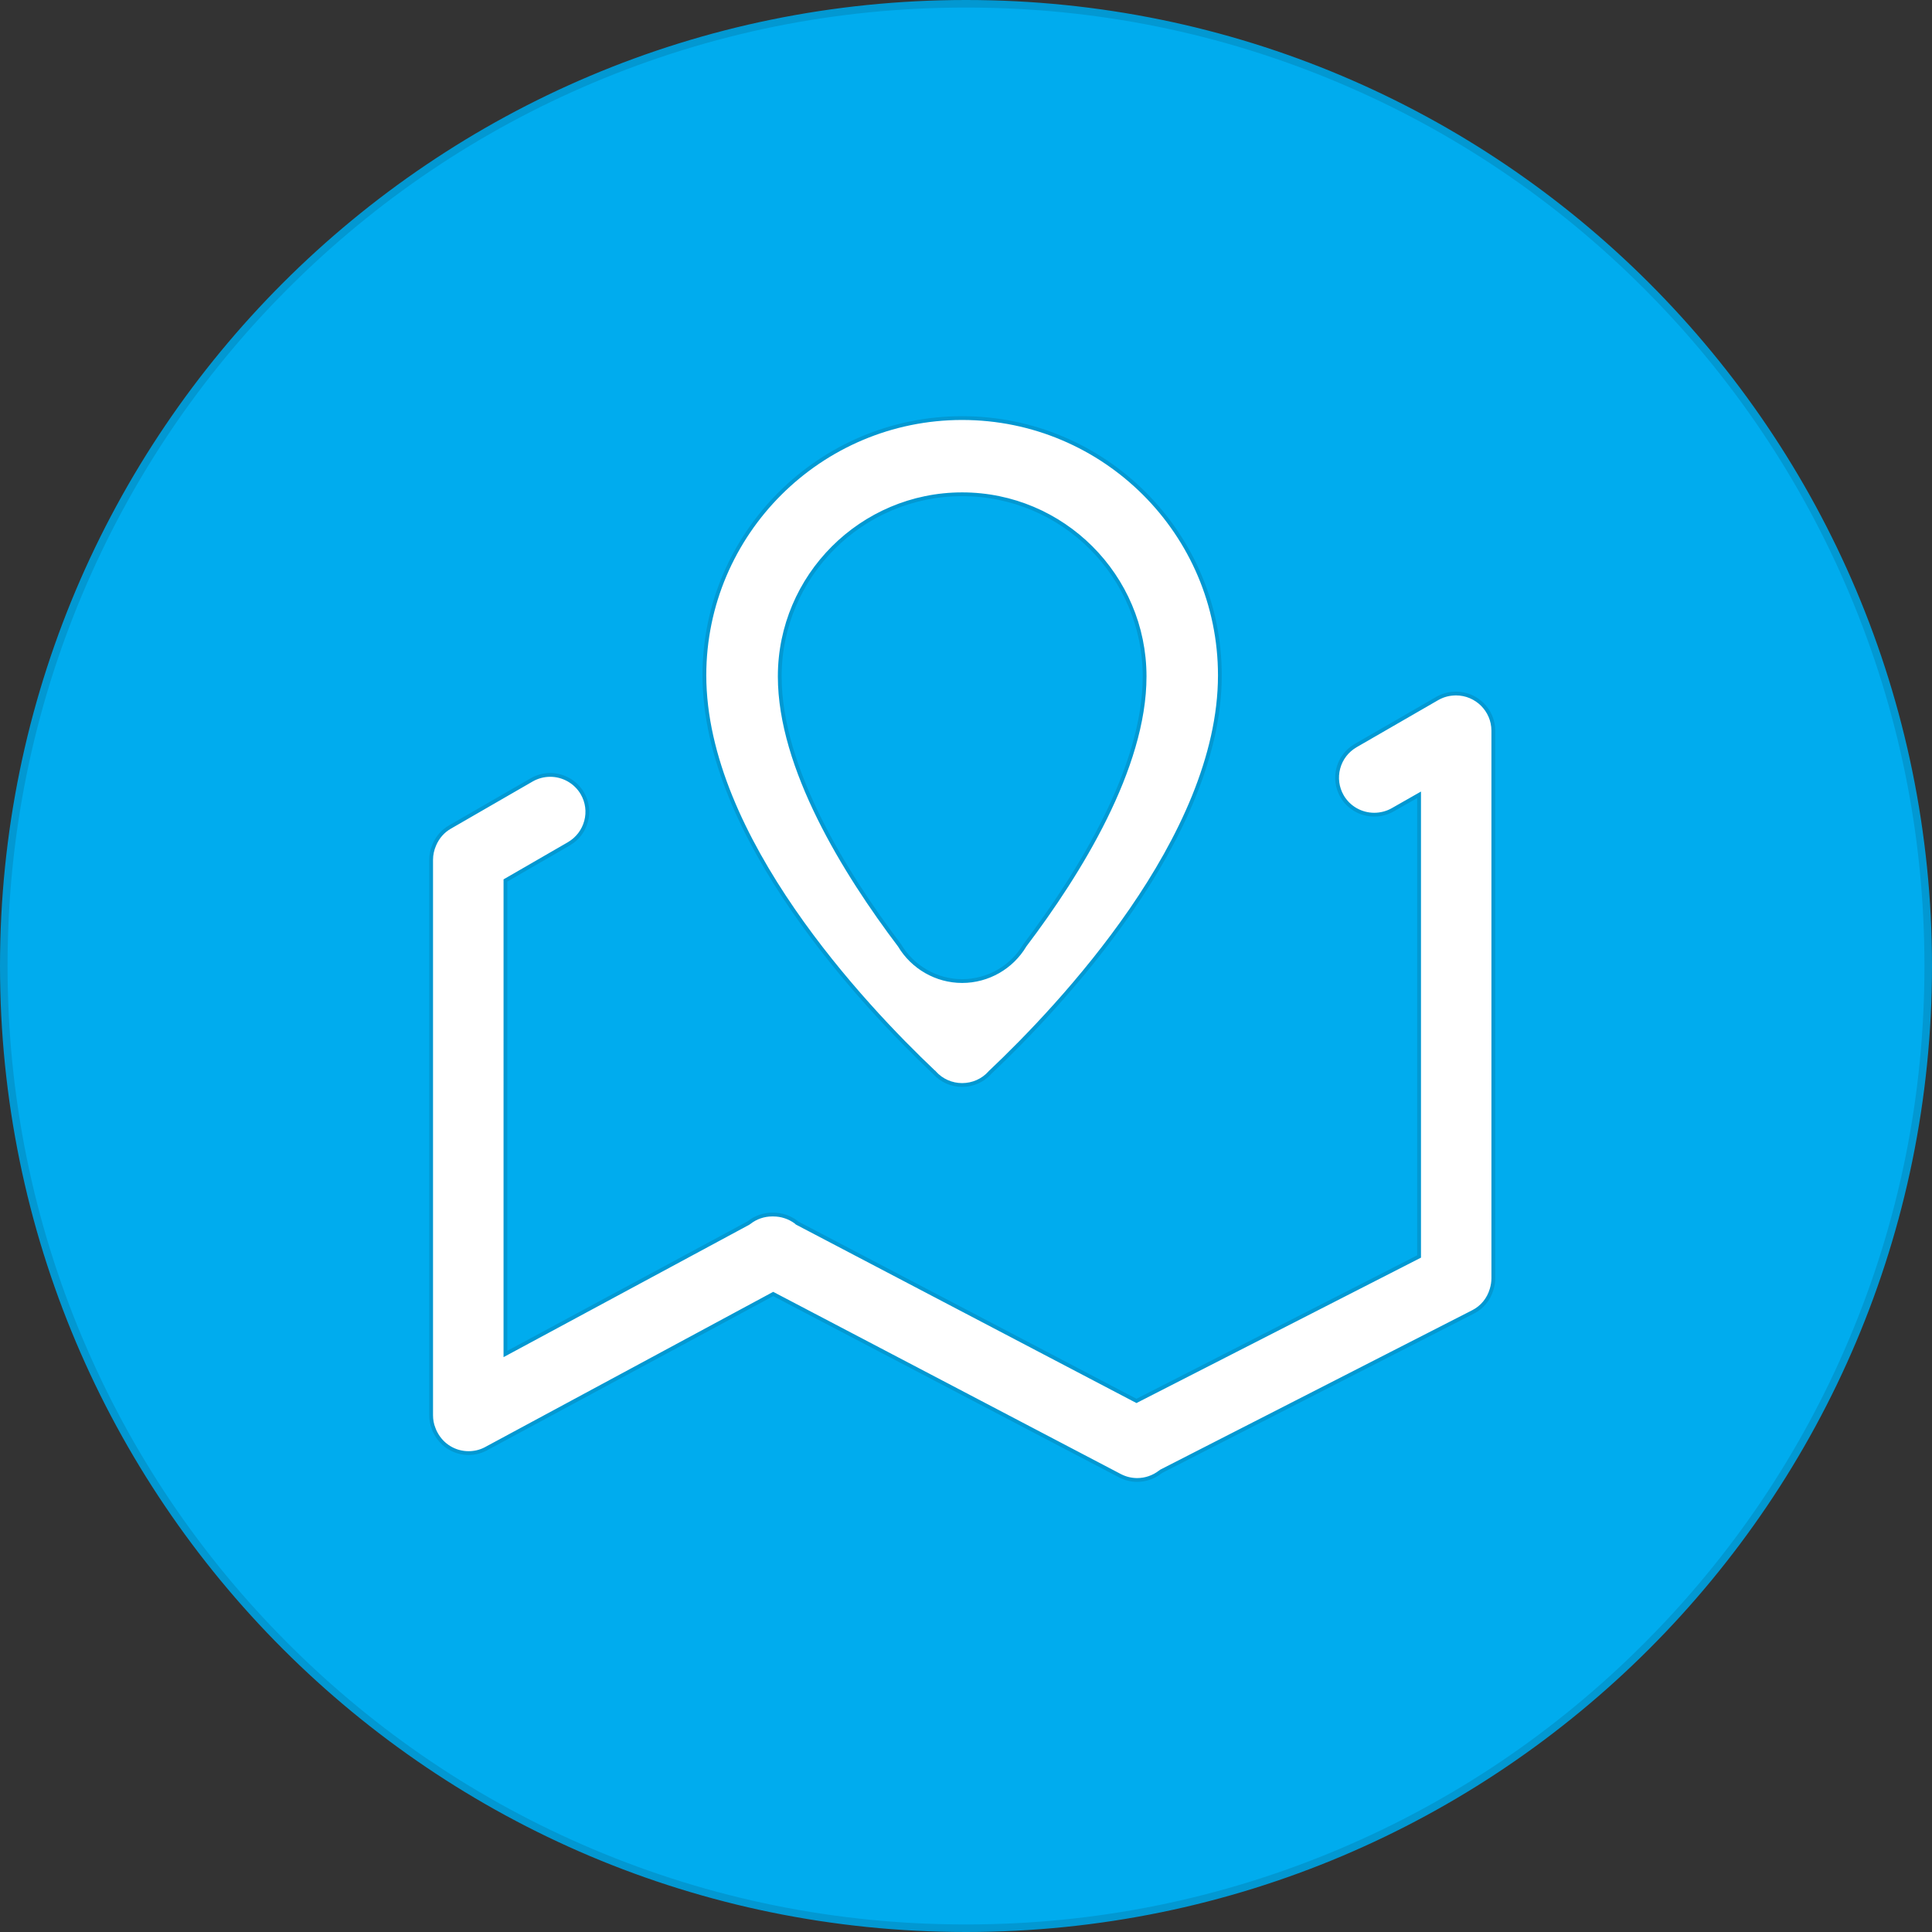 <?xml version="1.0" encoding="utf-8"?>
<!-- Generator: Adobe Illustrator 17.0.0, SVG Export Plug-In . SVG Version: 6.00 Build 0)  -->
<!DOCTYPE svg PUBLIC "-//W3C//DTD SVG 1.1//EN" "http://www.w3.org/Graphics/SVG/1.1/DTD/svg11.dtd">
<svg version="1.1" id="椭圆_1_1_" xmlns="http://www.w3.org/2000/svg" xmlns:xlink="http://www.w3.org/1999/xlink" x="0px"
	 y="0px" width="512px" height="512px" viewBox="0 0 512 512" enable-background="new 0 0 512 512" xml:space="preserve">
<rect x="0" y="0" width="512" height="512" fill="#333333" stroke="none"/>
<g id="椭圆_1">
	<g>
		<path fill="#00ACEE" d="M256,511c-68.113,0-132.149-26.524-180.312-74.688C27.524,388.148,1,324.112,1,256
			S27.524,123.851,75.688,75.688C123.851,27.524,187.887,1,256,1c68.113,0,132.149,26.524,180.313,74.688
			C484.476,123.851,511,187.887,511,256s-26.524,132.149-74.688,180.313C388.149,484.476,324.113,511,256,511z"/>
	</g>
	<g>
		<path fill="#0298D2" d="M256,2c34.291,0,67.554,6.715,98.867,19.96c30.246,12.793,57.41,31.107,80.737,54.435
			c23.328,23.328,41.642,50.492,54.435,80.737C503.285,188.445,510,221.709,510,256c0,34.291-6.715,67.555-19.96,98.868
			c-12.793,30.246-31.108,57.41-54.435,80.738c-23.328,23.328-50.492,41.642-80.737,54.435C323.555,503.285,290.291,510,256,510
			c-34.291,0-67.555-6.715-98.868-19.96c-30.246-12.793-57.41-31.108-80.738-54.435c-23.328-23.328-41.642-50.492-54.435-80.738
			C8.715,323.554,2,290.29,2,256c0-34.291,6.715-67.554,19.96-98.867c12.793-30.246,31.108-57.41,54.435-80.737
			s50.492-41.642,80.738-54.435C188.446,8.715,221.71,2,256,2 M256,0C114.615,0,0,114.615,0,256c0,141.385,114.615,256,256,256
			c141.384,0,256-114.615,256-256C512,114.615,397.384,0,256,0L256,0z"/>
	</g>
</g>
<g>
	<path fill-rule="evenodd" clip-rule="evenodd" fill="#FFFFFF" stroke="#0298D2" stroke-miterlimit="100" d="M247.375,284.022
		l0.15,0.1l0.125,0.15c1.856,2.082,4.54,3.261,7.324,3.261c2.81,0,5.493-1.179,7.35-3.261l0.125-0.15l0.15-0.125
		c18.236-17.258,60.677-62.056,60.677-105.024c0-37.6-30.627-68.177-68.302-68.177c-37.625,0-68.302,30.577-68.302,68.177
		C186.698,221.94,229.139,266.739,247.375,284.022L247.375,284.022z M206.639,179.274c0-26.613,21.697-48.286,48.335-48.286
		c26.664,0,48.361,21.672,48.361,48.286c0,24.205-17.232,52.073-31.755,71.262c-3.462,5.845-9.783,9.457-16.605,9.457
		c-6.798,0-13.118-3.637-16.58-9.457C223.871,231.347,206.639,203.479,206.639,179.274L206.639,179.274z M385.835,183.789
		l-0.552,0.025c-1.555,0.075-3.06,0.527-4.415,1.305l-21.597,12.466c-2.282,1.33-3.913,3.436-4.59,5.97
		c-0.677,2.533-0.326,5.192,0.978,7.45c1.756,3.035,5.017,4.891,8.528,4.891c1.681,0,3.361-0.426,4.841-1.254l7.048-4.013v122.357
		l-74.899,38.277l-89.974-47.157l-0.301-0.276c-1.706-1.254-3.787-1.957-5.995-1.957h-0.276c-2.182,0-4.314,0.728-6.02,2.057
		l-0.326,0.226l-64.339,34.666V233.328l16.806-9.707c2.258-1.33,3.888-3.437,4.565-5.97c0.677-2.508,0.326-5.142-0.978-7.4
		c-1.756-3.01-5.017-4.891-8.528-4.891c-1.706,0-3.411,0.452-4.891,1.304l-21.647,12.492c-1.856,1.053-3.286,2.659-4.164,4.716
		c-0.552,1.254-0.853,2.608-0.853,3.988v147.189c0,1.204,0.201,2.408,0.678,3.562c0.15,0.427,0.326,0.828,0.527,1.179
		c1.706,3.261,5.042,5.292,8.729,5.292c1.58,0,3.11-0.376,4.465-1.079l76.253-41.086l91.931,48.185
		c1.43,0.728,2.935,1.104,4.54,1.104c2.158,0,4.29-0.728,6.02-2.057l0.351-0.251l82.65-42.24c2.358-1.204,4.114-3.311,4.891-5.97
		c0.301-0.978,0.452-1.957,0.452-2.96V193.596C395.718,188.203,391.303,183.789,385.835,183.789L385.835,183.789z"/>
</g>
</svg>
